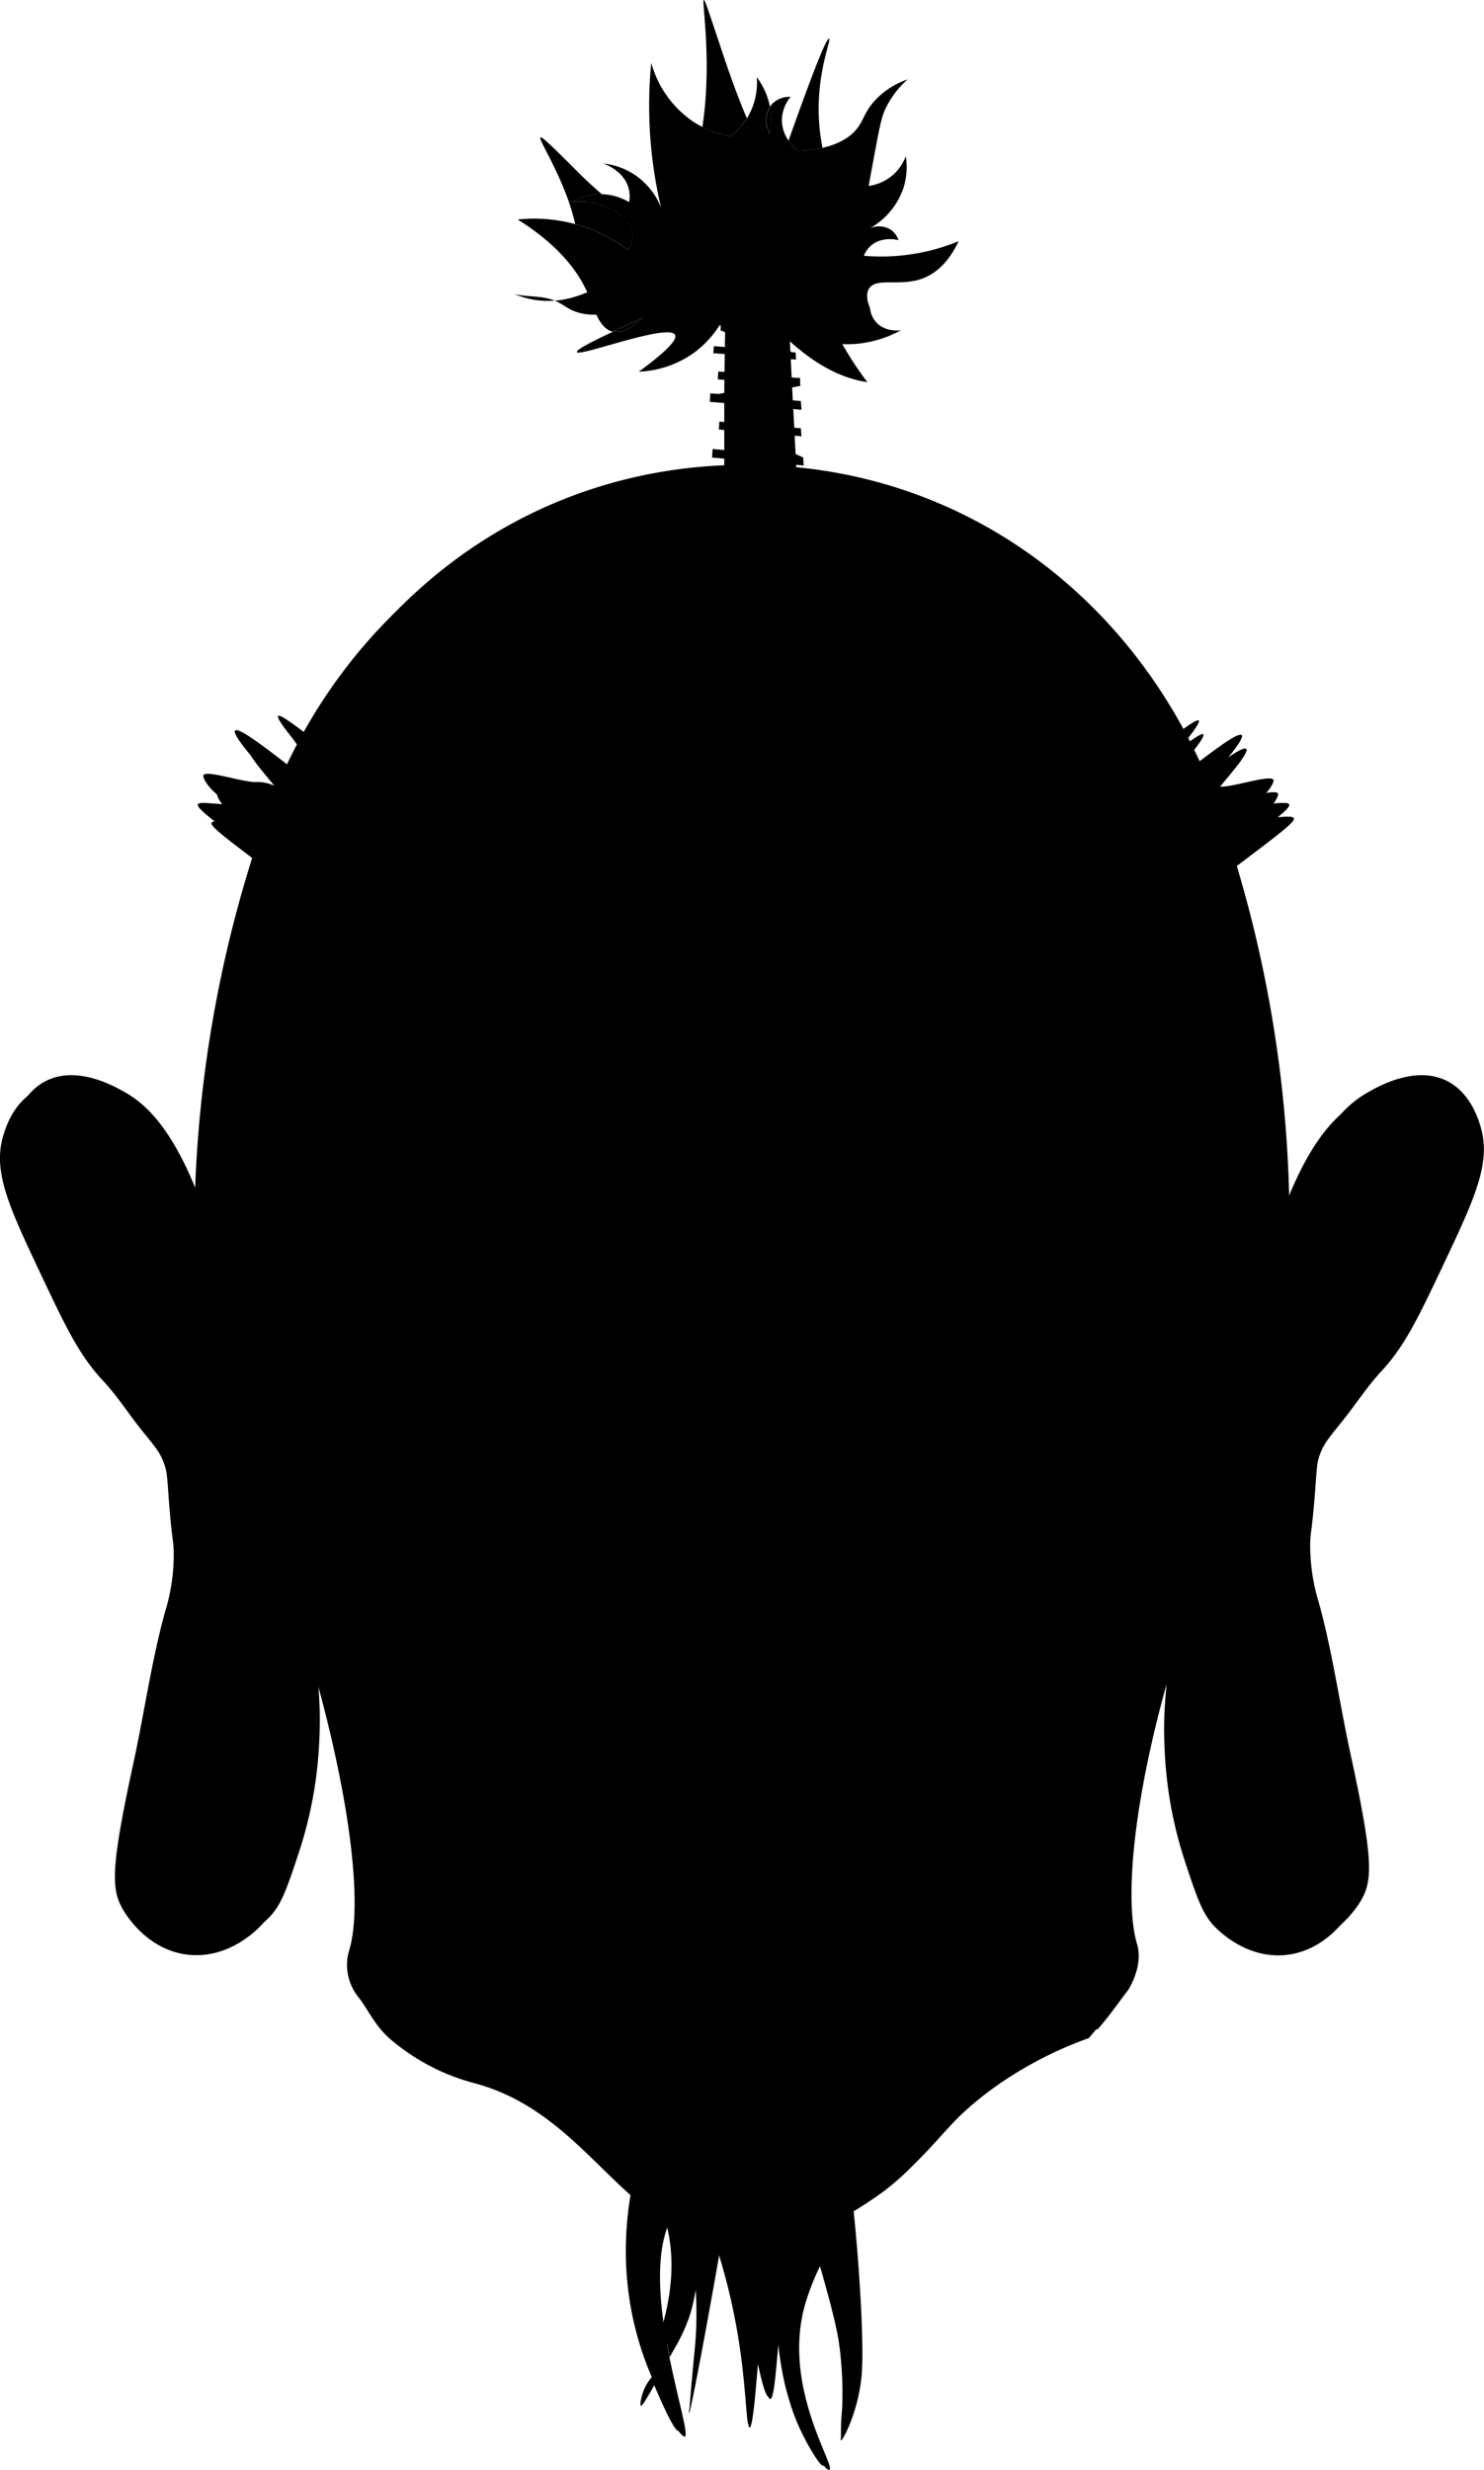 <svg id="neteroSVG" viewBox="0 0 323.57 538.32">
  <defs>
    <style>
      #neteroSVG .cls-1, #neteroSVG .cls-11 {
        fill: #d9c3bf;
      }

      #neteroSVG .cls-2 {
        fill: #fcded9;
      }

      #neteroSVG .cls-11, #neteroSVG .cls-13, #neteroSVG .cls-3, #neteroSVG .cls-4, #neteroSVG .cls-5 {
        stroke: #000;
        stroke-miterlimit: 10;
      }

      #neteroSVG .cls-4, #neteroSVG .cls-5 {
        stroke-width: 2px;
      }

      #neteroSVG .cls-5 {
        fill: #855c6b;
      }

      #neteroSVG .cls-6 {
        fill: #535959;
      }

      #neteroSVG .cls-7 {
        fill: #c9d7d8;
      }

      #neteroSVG .cls-8 {
        fill: #ff7b47;
      }

      #neteroSVG .cls-9 {
        fill: #8e9899;
      }

      #neteroSVG .cls-10 {
        fill: #1d1d1b;
      }

      #neteroSVG .cls-12 {
        fill: #d9c3b0;
      }

      #neteroSVG .cls-13 {
        fill: none;
      }
    </style>
  </defs>
  <g id="Calque_2" data-name="Calque 2">
    <g id="Calque_1-2" data-name="Calque 1">
      <path class="cls-1" d="M312.87,277.29c-5.7,12-8.55,18.08-13.84,23.73-3,3.26-5.45,7.07-8.24,10.55-3.1,3.86-4.08,5-4.94,7.25s-.7,3.54-1.31,10.67c-.58,6.72-.81,6.32-.86,8.79a42,42,0,0,0,1.84,12.85c3,10.81,4.53,22,6.92,33,5.05,23.18,4.82,27.59,2.4,31.9-.44.78-5.19,8.93-14.27,10-8.64,1-14.82-5.21-15.82-6.26-2.62-2.74-3.85-6.46-6.32-13.91a90.35,90.35,0,0,1-3.74-16.11,96.55,96.55,0,0,1-.82-10.2c-.18-5.74.15-10.26,1.37-20.4q-1.08,3.54-2.1,7.16c-7.87,27.12-10.09,49.5-7.25,59.27,1,3.15,0,6.93-1.89,10.09-2.2,2.84-4.09,5.67-6.62,8.51A84.14,84.14,0,0,0,218.1,454c-14,9.65-16.22,17.59-28.09,25.44-4,2.66-15.37,10.27-28.91,9.77-24.91-.91-31.73-28.27-57.63-35.21a46.27,46.27,0,0,1-18.66-9.86c-3.18-2.9-4.57-6.21-6.62-8.84a11.22,11.22,0,0,1-2.2-9.77c3.15-9.46.63-31.85-6.94-59.27-1.48-5-3-9.88-4.65-14.62l1.93,7.52c1.21,10.1,1.53,14.61,1.36,20.35a96.55,96.55,0,0,1-.82,10.2,90.35,90.35,0,0,1-3.74,16.11c-2.47,7.45-3.7,11.17-6.32,13.91-1,1.05-7.18,7.25-15.82,6.26-9.08-1-13.83-9.18-14.27-10-2.42-4.31-2.65-8.72,2.4-31.9,2.39-11,3.91-22.15,6.92-33a42,42,0,0,0,1.84-12.85c-.05-2.47-.28-2.07-.86-8.79-.61-7.13-.41-8.26-1.31-10.67s-1.84-3.39-4.94-7.25c-2.79-3.48-5.19-7.29-8.24-10.55-5.29-5.65-8.14-11.68-13.84-23.73-6.93-14.66-10.35-22.16-7.91-30,.48-1.55,2.23-7.19,7.31-9.71,6.78-3.37,14.8,1.16,17.09,2.46,4.08,2.31,10.7,7.39,17.2,25.6a273,273,0,0,1,18.16-94.53c15.37-36,47.55-63.12,89.17-67.24,3.62-.35,7.3-.54,11.06-.54,1.69,0,3.38,0,5,.11,44.54,2,79.11,30,95.2,67.67a274.11,274.11,0,0,1,16.12,64.47,272.16,272.16,0,0,1,2.05,30.06c6.5-18.21,13.12-23.29,17.2-25.6,2.29-1.3,10.31-5.83,17.09-2.46,5.08,2.52,6.83,8.16,7.31,9.71C323.22,255.13,319.8,262.63,312.87,277.29Z"/>
      <path class="cls-2" d="M314.87,275.29c-5.7,12-8.55,18.08-13.84,23.73-3,3.26-5.45,7.07-8.24,10.55-3.1,3.86-4.08,5-4.94,7.25s-.7,3.54-1.31,10.67c-.58,6.72-.81,6.32-.86,8.79a42,42,0,0,0,1.84,12.85c3,10.81,4.53,22,6.92,33,5.05,23.18,4.82,27.59,2.4,31.9-.44.78-5.19,8.93-14.27,10-8.64,1-14.82-5.21-15.82-6.26-2.62-2.74-3.85-6.46-6.32-13.91a90.35,90.35,0,0,1-3.74-16.11,96.55,96.55,0,0,1-.82-10.2c-.18-5.74.15-10.26,1.37-20.4q-1.08,3.54-2.1,7.16c-7.87,27.12-10.09,49.5-7.25,59.27,1,3.15,0,6.93-1.89,10.09-2.2,2.84-4.09,5.67-6.62,8.51A84.14,84.14,0,0,0,220.1,452c-14,9.65-16.22,17.59-28.09,25.44-4,2.66-15.37,10.27-28.91,9.77-24.91-.91-31.73-28.27-57.63-35.21a46.27,46.27,0,0,1-18.66-9.86c-3.18-2.9-4.57-6.21-6.62-8.84a11.22,11.22,0,0,1-2.2-9.77c3.15-9.46.63-31.85-6.94-59.27-1.48-5-3-9.88-4.65-14.62l1.93,7.52c1.21,10.1,1.53,14.61,1.36,20.35a96.55,96.55,0,0,1-.82,10.2,90.35,90.35,0,0,1-3.74,16.11c-2.47,7.45-3.7,11.17-6.32,13.91-1,1.05-7.18,7.25-15.82,6.26-9.08-1-13.83-9.18-14.27-10-2.42-4.31-2.65-8.72,2.4-31.9,2.39-11,3.91-22.15,6.92-33a42,42,0,0,0,1.84-12.85c-.05-2.47-.28-2.07-.86-8.79-.61-7.13-.41-8.26-1.31-10.67s-1.84-3.39-4.94-7.25c-2.79-3.48-5.19-7.29-8.24-10.55-5.29-5.65-8.14-11.68-13.84-23.73-6.93-14.66-10.35-22.16-7.91-30,.48-1.55,2.23-7.19,7.31-9.71,6.78-3.37,14.8,1.16,17.09,2.46,4.08,2.31,10.7,7.39,17.2,25.6a273,273,0,0,1,18.16-94.53c15.37-36,47.55-63.12,89.17-67.24,3.62-.35,7.3-.54,11.06-.54,1.69,0,3.38,0,5,.11,44.54,2,79.11,30,95.2,67.67a274.11,274.11,0,0,1,16.12,64.47,272.16,272.16,0,0,1,2.05,30.06c6.5-18.21,13.12-23.29,17.2-25.6,2.29-1.3,10.31-5.83,17.09-2.46,5.08,2.52,6.83,8.16,7.31,9.71C325.22,253.13,321.8,260.63,314.87,275.29Z"/>
      <circle class="cls-3" cx="44.35" cy="409.83" r="6.8"/>
      <circle class="cls-3" cx="52.32" cy="390.56" r="4.61"/>
      <g>
        <circle class="cls-3" cx="281.21" cy="409.83" r="6.8"/>
        <circle class="cls-3" cx="273.24" cy="390.56" r="4.61"/>
      </g>
      <path class="cls-4" d="M202.81,406c-2.21,3.78-7.88,12.92-12.61,20.17a53.12,53.12,0,0,1-3.47,4.73c-1.26.94-4.41,4.41-9.14,6.93-5,2.21-9.14,2.21-14.82,2.52C157.1,440,153,440,148,437.8c-4.73-2.52-7.88-6-9.14-6.93a53.12,53.12,0,0,1-3.47-4.73c-4.73-7.25-10.4-16.39-12.61-20.17-4.1-9.77-18.91-41.61-16.07-47.28,2.84-6,9.46-7.88,10.4-8.19,15.13,0,30.58-.32,45.71-.63,15.13.32,30.58.63,45.71.63.94.31,7.56,2.2,10.4,8.19C221.72,364.36,206.91,396.2,202.81,406Z"/>
      <path class="cls-5" d="M194.44,403.69c-1.74,3-6.23,10.22-10,16a43.05,43.05,0,0,1-2.74,3.74c-1,.74-3.49,3.49-7.23,5.48-4,1.75-7.23,1.75-11.72,2-4.49-.25-7.73-.25-11.72-2-3.74-2-6.23-4.74-7.23-5.48a43.05,43.05,0,0,1-2.74-3.74c-3.74-5.74-8.23-13-10-16-3.25-7.72-15-32.91-12.71-37.39,2.24-4.74,7.48-6.23,8.22-6.48,12,0,24.19-.25,36.15-.5,12,.26,24.19.5,36.16.5.74.25,6,1.74,8.22,6.48C209.4,370.78,197.69,396,194.44,403.69Z"/>
      <g>
        <path class="cls-6" d="M197,337c6.1.82,21.7,13.79,23,16.43s-2.53-2-4.29,1.21S197,337,197,337Z"/>
        <path class="cls-6" d="M191,335.28s1.9-4.4,7.25.82a150.19,150.19,0,0,1,13.41,15.22c1.32,2-5.38-2.42-3.85-.66,1.14,1.3,4,5.95,3.13,6.7-.38.33-1.66-.48-2.58-1-5.33-3-9.44-1.41-12.29-2.67C193.48,352.55,190.76,348.54,191,335.28Z"/>
        <path class="cls-6" d="M123.06,350.55c.44,7.24-1.87,11.86,6.48,2.3s15.05-13.73,11.87-14.5-5-4.82-7.47-2.86"/>
        <path class="cls-6" d="M111.91,343.13c-2.22,2.72-7.58,2.75-7.8,5.05s-1,2.86,1.87,2.53-8.87,6.59-2.13,5.6,5.2-5.93,4.44-2.53-2.86,10.72,2.64,4.54,5.49-5.19,5.49-3.88-2,7.14-.66,5.71,4.29-2.2,4.61-6.7,4.51-2.18,3.3-1.53,4.61-4.4,5.93-8.8,5.82-6.7,3.63-8.35S112.9,341.92,111.91,343.13Z"/>
        <path class="cls-6" d="M142.36,338.89c-2,3.26-10.33,8.57-5.83,9.89s-2,10.44,1.65,7,7.91-3.85,7.91-5.05,10.88-16.59.77-15.05S142.36,338.89,142.36,338.89Z"/>
        <path class="cls-6" d="M180.93,351.68c-1.87.22-2-6.1-2-6.1a69.05,69.05,0,0,0-2.09-7,1,1,0,0,1-.45-1.49c.12-.17.46-.51,2.3-.16,3.39.64,3.91,2.1,5.63,2,2.33-.13,3.5-2.95,4.28-2.55.55.29.21,1.84-.09,3.61-1,5.88-1.14,8.94-.13,11.67.74,2,6.62,4.77.43,3.46S182.34,351.52,180.93,351.68Z"/>
        <path class="cls-6" d="M169.23,347.44c7.18,7.48,9.89,11.62,10.59,8.2s-.66-9.24-.66-9.24l-2.09-7s-6-5.84-9.92-1.93"/>
        <path class="cls-6" d="M166.43,354.39c-.88,3.19-.55,1.21-7-5.49l.4-11.48a9.24,9.24,0,0,0,5.75-.17c2.31-1.1,2,5.16,4.07,5.38S167.31,351.2,166.43,354.39Z"/>
        <path class="cls-6" d="M160.05,348.74s-2.09-3.08-5.93,4-3.08,8.46-5.82,3.08c-2.68-5.23,1-17.19,6.27-19.6a1.37,1.37,0,0,1,.87-.08l3.1.63a1.5,1.5,0,0,1,1.19,1.58c-.14,2.45.52,7.46,2,8.69C163.79,348.78,160.05,348.74,160.05,348.74Z"/>
        <path class="cls-6" d="M194.31,358c-1.22,1.39-3.61,2.87-4.75,2.2-1.62-1,.67-5.46-2-8.57-.86-1-2.35-2-2.11-2.45a15.68,15.68,0,0,0,.68-4c-.22-.43-2.31-7.15-2.31-7.15a5.35,5.35,0,0,1,.61-.81c2-2.19,5.34-2,6.34-1.89C191.91,337.35,199.65,352,194.31,358Z"/>
      </g>
      <g>
        <path class="cls-7" d="M198.79,338c6.1.82,21.7,13.79,23,16.43s-2.53-2-4.29,1.21S198.79,338,198.79,338Z"/>
        <path class="cls-7" d="M192.78,336.28s1.9-4.4,7.25.82a150.19,150.19,0,0,1,13.41,15.22c1.32,2-5.38-2.42-3.85-.66,1.13,1.3,4,5.95,3.13,6.7-.38.33-1.66-.48-2.58-1-5.34-3-9.44-1.41-12.29-2.67C195.24,353.55,192.53,349.54,192.78,336.28Z"/>
        <path class="cls-7" d="M124.82,351.55c.44,7.24-1.87,11.86,6.48,2.3s15-13.73,11.87-14.5-5-4.82-7.47-2.86"/>
        <path class="cls-7" d="M113.67,344.13c-2.22,2.72-7.58,2.75-7.8,5.05s-1,2.86,1.87,2.53-8.87,6.59-2.13,5.6,5.2-5.93,4.44-2.53-2.86,10.72,2.64,4.54,5.49-5.19,5.49-3.88-2,7.14-.66,5.71,4.29-2.2,4.61-6.7,4.51-2.18,3.3-1.53,4.61-4.4,5.93-8.8,5.82-6.7,3.63-8.35S114.66,342.92,113.67,344.13Z"/>
        <path class="cls-7" d="M144.13,339.89c-2,3.26-10.33,8.57-5.83,9.89s-2,10.44,1.65,7,7.91-3.85,7.91-5.05,10.88-16.59.77-15.05S144.13,339.89,144.13,339.89Z"/>
        <path class="cls-7" d="M182.69,352.68c-1.87.22-2-6.1-2-6.1a64.25,64.25,0,0,0-2.09-7,1,1,0,0,1-.45-1.49c.12-.17.47-.51,2.3-.16,3.39.64,3.92,2.1,5.63,2,2.33-.13,3.51-2.95,4.28-2.55.56.29.21,1.84-.09,3.61-1,5.88-1.14,8.94-.13,11.67.75,2,6.62,4.77.43,3.46S184.11,352.52,182.69,352.68Z"/>
        <path class="cls-7" d="M171,348.44c7.18,7.48,9.89,11.62,10.59,8.2s-.66-9.24-.66-9.24l-2.09-7s-6-5.84-9.92-1.93"/>
        <path class="cls-7" d="M168.19,355.39c-.88,3.19-.55,1.21-7-5.49l.4-11.48a9.24,9.24,0,0,0,5.75-.17c2.31-1.1,2,5.16,4.07,5.38S169.07,352.2,168.19,355.39Z"/>
        <path class="cls-7" d="M161.82,349.74s-2.09-3.08-5.93,4-3.08,8.46-5.82,3.08c-2.68-5.23,1-17.19,6.26-19.6a1.39,1.39,0,0,1,.88-.08l3.09.63a1.51,1.51,0,0,1,1.2,1.58c-.14,2.45.51,7.46,2,8.69C165.56,349.78,161.82,349.74,161.82,349.74Z"/>
        <path class="cls-7" d="M196.08,359c-1.23,1.39-3.61,2.87-4.75,2.2-1.63-1,.67-5.46-2-8.57-.87-1-2.35-2-2.11-2.45a15.68,15.68,0,0,0,.68-4c-.22-.43-2.31-7.15-2.31-7.15a5.32,5.32,0,0,1,.6-.81c2-2.19,5.35-2,6.34-1.89C193.67,338.35,201.42,353,196.08,359Z"/>
      </g>
      <path class="cls-8" d="M173.85,107.19a87.75,87.75,0,0,0-10.93-.7c-1.66,0-3.32.05-5,.14,0-7.48,0-14.41,0-20.84.07-8.33.21-15.66.39-22.14l13.39-.06c.34,6.82.71,14.44,1.12,23C173.19,92.89,173.51,99.73,173.85,107.19Z"/>
      <polygon points="173.57 78.37 172.65 78.3 172.41 78.28 155.53 76.97 155.64 75.45 167.8 76.38 172.67 76.76 173.47 76.82 173.57 78.37"/>
      <polygon points="172.99 76.89 172.65 78.3 172.41 78.28 167.8 76.38 157.25 72.05 157.12 72 157.21 70.64 157.69 70.68 161.93 72.4 172.67 76.76 172.99 76.89"/>
      <polygon points="173.42 73.26 161.93 72.4 157.25 72.05 157.12 72 157.21 70.64 157.69 70.68 173.34 71.83 173.42 73.26"/>
      <polygon points="174.62 87.4 154.88 85.72 154.76 87.57 174.75 89.3 174.62 87.4"/>
      <polygon points="174.5 84.07 174.22 84.14 163.03 86.41 163.01 86.41 156.57 87.73 156.54 87.73 156.54 87.72 156.26 85.94 156.63 85.87 156.63 85.87 167.85 83.61 173.99 82.38 174.4 82.41 174.5 84.07"/>
      <polygon points="174.5 84.07 174.22 84.14 167.85 83.61 156.51 82.67 156.62 80.96 173.99 82.38 174.4 82.41 174.5 84.07"/>
      <path class="cls-9" d="M133.4,61.16c-3.46,1.76-7,3.55-10.82,4.17a18.94,18.94,0,0,1-10.44-1.25c2.93.72,6.13.28,8.9,1.48,1.25.53,2.34,1.38,3.56,2a11.52,11.52,0,0,0,7.26.74,18.79,18.79,0,0,0,6.73-3,13.28,13.28,0,0,0,5-5.57"/>
      <path class="cls-9" d="M179.26,58.42a26.13,26.13,0,0,0,2.65,13.26,71.7,71.7,0,0,0,7.21,11.6C180.28,82,172.9,75.65,166.89,69"/>
      <polygon points="175.24 101.45 155.25 99.72 155.38 97.86 169.49 99.06 157.68 93.68 156.74 93.6 156.84 91.89 157.6 91.95 158.39 92.02 174.62 93.34 174.74 95.08 162.95 94.11 174.7 99.51 175.12 99.7 175.13 99.78 175.24 101.45"/>
      <g>
        <path class="cls-7" d="M198.5,55.44a44.28,44.28,0,0,1-10.15.3,5.84,5.84,0,0,1,1.55-2.2c2.36-2.07,5.61-1.3,6-1.2a4.48,4.48,0,0,0-1.7-2.3,5,5,0,0,0-4.51-.31,15.91,15.91,0,0,0,7.31-8.8,15.06,15.06,0,0,0,.5-6.9,10.05,10.05,0,0,1-2.7,4,10.17,10.17,0,0,1-5.4,2.5c.49-2.7.91-4.93,1.2-6.5,1.31-7.07,1.64-8.64,2.6-10.61a20.06,20.06,0,0,1,4.68-6.11,17.28,17.28,0,0,0-7.48,5c-1.85,2.19-2.08,3.72-3.3,5.4s-3.42,3.5-7.76,4.51a31.9,31.9,0,0,1-5.21.69,9.38,9.38,0,0,1-2.2-2.27,7.78,7.78,0,0,1-1.44-4.53,8,8,0,0,1,1.9-5,5.32,5.32,0,0,0-4,1.5,4.56,4.56,0,0,0-.51.65s0,0,0,.05a15.71,15.71,0,0,1,0,5.85,5.66,5.66,0,0,1,0-5.9A15.66,15.66,0,0,0,165,16.82a14.79,14.79,0,0,1-1,6.7,14.56,14.56,0,0,1-1.14,2.27,15,15,0,0,1-3.56,3.93,21.57,21.57,0,0,1-6.14-2.06,19.15,19.15,0,0,1-2-1.14A22.86,22.86,0,0,1,142,13.71a95.76,95.76,0,0,0,2.14,31.52,15.5,15.5,0,0,0-5.85-7.2,15.24,15.24,0,0,0-6.75-2.4c.49.17,4.58,1.67,5.55,5.5a7,7,0,0,1,.08,2.92,12.44,12.44,0,0,0-6-1.73h-.32a12.51,12.51,0,0,0-6.36,1.74,13.87,13.87,0,0,1,6.51.59c1,.35,6.53,2.27,6.9,6.23a5.67,5.67,0,0,1-1,3.6,34,34,0,0,0-10.63-5.4l-.86-.24a34,34,0,0,0-12.53-1c9.82,6.15,13.86,12.38,15.69,17.11,1,2.46,2.13,6.66,5.06,7.35-5.87,2.76-8,4-7.83,4.43.43,1.12,20.07-6.4,21.39-3.73.61,1.26-3,4.41-7.91,8a22.1,22.1,0,0,0,12-4.1,21.76,21.76,0,0,0,5.6-6l15.59,1a25.46,25.46,0,0,0,14.63,3A25,25,0,0,0,196.4,72c-.25,0-3.52.44-5.49-1.92a5.5,5.5,0,0,1-1.21-2.91c-.52-1.27-1-3-.21-4.29,1.68-2.59,7-.19,12.21-2.4,2.21-1,5-3,7.31-7.91A44.07,44.07,0,0,1,198.5,55.44ZM133.64,72.25c1.76-.83,3.86-1.79,6.34-2.9C138.28,71,135.91,72.77,133.64,72.25Z"/>
        <path class="cls-7" d="M140,69.35c-1.7,1.64-4.07,3.42-6.34,2.9C135.4,71.42,137.5,70.46,140,69.35Z"/>
        <path class="cls-7" d="M167.91,29.17a5.66,5.66,0,0,1,0-5.9s0,0,0,.05A15.71,15.71,0,0,1,167.91,29.17Z"/>
        <path class="cls-9" d="M178.66,27.47a44.65,44.65,0,0,0,.68,4.76,31.9,31.9,0,0,1-5.21.69,9.38,9.38,0,0,1-2.2-2.27c6.42-18.08,8.4-22.36,8.84-22.22C181.36,8.62,177.71,16.43,178.66,27.47Z"/>
        <path class="cls-6" d="M162.85,25.79a15,15,0,0,1-3.56,3.93,21.57,21.57,0,0,1-6.14-2.06c3.38-22.18-4.2-41.53,5-14.35C159.78,18.15,161.36,22.28,162.85,25.79Z"/>
        <path class="cls-6" d="M136.9,54.47a34,34,0,0,0-10.63-5.4l-.86-.24c-3.22-14.69-15.77-27.7.71-11.22,1.71,1.71,3.42,3.27,5.1,4.71h-.32a12.51,12.51,0,0,0-6.36,1.74,13.87,13.87,0,0,1,6.51.59c1,.35,6.53,2.27,6.9,6.23A5.67,5.67,0,0,1,136.9,54.47Z"/>
      </g>
      <path d="M136.31,249.92a33.21,33.21,0,0,0-4.29-4c-2.79-2.16-9.16-7.3-15.88-6.14-2.39.41-1.2,1-11.7,8.07-3,2-5.41,3.51-7.91,6.58-1.79,2.19-4.11,5.77-3.36,6.68.3.36,1.24.48,4.55-1.38a60,60,0,0,1,10.67-6.62c3.8-1.83,5.9-2.94,9.07-3.34a28.12,28.12,0,0,1,8.16.35c2.8.49,5.85,1.32,5.85,1.32,3.41.92,5.14,1.66,5.61,1C137.3,252.15,137.31,251.5,136.31,249.92Z"/>
      <path d="M189.25,249.92a33.21,33.21,0,0,1,4.29-4c2.79-2.16,9.16-7.3,15.88-6.14,2.39.41,1.2,1,11.7,8.07,3,2,5.41,3.51,7.91,6.58,1.79,2.19,4.11,5.77,3.36,6.68-.3.36-1.24.48-4.55-1.38a60,60,0,0,0-10.67-6.62c-3.8-1.83-5.9-2.94-9.07-3.34a28.12,28.12,0,0,0-8.16.35c-2.8.49-5.85,1.32-5.85,1.32-3.41.92-5.14,1.66-5.61,1C188.26,252.15,188.25,251.5,189.25,249.92Z"/>
      <g>
        <path class="cls-6" d="M51.37,175.41c-9.19-.28-12.71-2.52,0,7.11S70.65,197,70.65,197s3.47.89,3.37-2.34,2-1.32,2-1.32"/>
        <path class="cls-6" d="M60.64,171.67a8.84,8.84,0,0,0-4.87-1.24c-2.86.11-12-3.1-11.43-1.16s3.19,4.84,9.78,8.22,23.07,16.66,23.73,18.87,2.12-1.78,1.54-3.84a9.1,9.1,0,0,0-.92-2.49"/>
        <path class="cls-6" d="M77.86,178.67C60.71,165,52.14,158.14,51.24,159.24c-.31.38.67,2.06,3.1,5,11,13.52,15.27,16,19.89,19.67,3.59,2.82,3.58,6.3,5.06,6.83a2.27,2.27,0,0,0,1.75-.36,5.07,5.07,0,0,0,2.49-3.37C84.25,183.84,79.68,180.12,77.86,178.67Z"/>
        <path class="cls-6" d="M77.8,168.6c-15.66-12.34-24.34-19.69-9.72-2.5S85.44,192.49,87.2,190s3.74-1.46,2.33-3.26"/>
        <path class="cls-6" d="M86.19,169.27c-11.52-7.52-16.9-14.44-4,6.55S92.52,187.47,97.38,185"/>
        <path class="cls-6" d="M98.87,175.82c-12.56-10-20.36-16.58-6.62,2.43s8.81,6.75,8.81,6.75"/>
        <path class="cls-6" d="M111.15,182.08C100.38,169.44,96.87,162,99.94,180s7.58,3.47,11.76,4.07S111.15,182.08,111.15,182.08Z"/>
        <path class="cls-6" d="M121,182.47c-13.43-11.82-19.14-17.87-11.34-3s1.85,5.57,13.83,9.6"/>
        <path class="cls-6" d="M134.16,188.22C120.55,177,117,171.85,122,185.14s5.72,10,13.68,9.49"/>
        <path class="cls-6" d="M145,198.66s-2.06,4.53-2.72,4-5.35-3.87-6.92-8.9-1.48-9.23-.41-9.81C135,184,138.08,186.46,145,198.66Z"/>
      </g>
      <g>
        <path class="cls-7" d="M54.37,179.41c-9.19-.28-12.71-2.52,0,7.11S73.65,201,73.65,201s3.47.89,3.37-2.34,2-1.32,2-1.32"/>
        <path class="cls-7" d="M63.64,175.67a8.84,8.84,0,0,0-4.87-1.24c-2.86.11-12-3.1-11.43-1.16s3.19,4.84,9.78,8.22,23.07,16.66,23.73,18.87,2.12-1.78,1.54-3.84a9.1,9.1,0,0,0-.92-2.49"/>
        <path class="cls-7" d="M80.86,182.67C63.71,169,55.14,162.14,54.24,163.24c-.31.38.67,2.06,3.1,5,11,13.52,15.27,16,19.89,19.67,3.59,2.82,3.58,6.3,5.06,6.83a2.27,2.27,0,0,0,1.75-.36,5.07,5.07,0,0,0,2.49-3.37C87.25,187.84,82.68,184.12,80.86,182.67Z"/>
        <path class="cls-7" d="M80.8,172.6c-15.66-12.34-24.34-19.69-9.72-2.5S88.44,196.49,90.2,194s3.74-1.46,2.33-3.26"/>
        <path class="cls-7" d="M89.19,173.27c-11.52-7.52-16.9-14.44-4,6.55s10.38,11.65,15.24,9.17"/>
        <path class="cls-7" d="M101.87,179.82c-12.56-10-20.36-16.58-6.62,2.43s8.81,6.75,8.81,6.75"/>
        <path class="cls-7" d="M114.15,186.08C103.38,173.44,99.87,166,102.94,184s7.58,3.47,11.76,4.07S114.15,186.08,114.15,186.08Z"/>
        <path class="cls-7" d="M124,186.47c-13.43-11.82-19.14-17.87-11.34-3s1.85,5.57,13.83,9.6"/>
        <path class="cls-7" d="M137.16,192.22C123.55,181,120,175.85,125,189.14s5.72,10,13.68,9.49"/>
        <path class="cls-7" d="M148,202.66s-2.06,4.53-2.72,4-5.35-3.87-6.92-8.9-1.48-9.23-.41-9.81C138,188,141.08,190.46,148,202.66Z"/>
      </g>
      <g>
        <path class="cls-6" d="M272.48,175.41c9.6-.28,13.29-2.62,0,7.44S252.31,198,252.31,198s-3.63.93-3.52-2.45-2.09-1.37-2.09-1.37"/>
        <path class="cls-6" d="M261.37,172.67a8.84,8.84,0,0,1,4.87-1.24c2.86.11,12-3.1,11.43-1.16s-3.19,4.84-9.78,8.22-23.07,16.66-23.73,18.87-2.12-1.78-1.54-3.84a8.87,8.87,0,0,1,.92-2.49"/>
        <path class="cls-6" d="M244.14,179.67c17.15-13.69,25.72-20.53,26.62-19.43.31.38-.67,2.06-3.1,5-11,13.52-15.27,16-19.89,19.67-3.59,2.82-3.58,6.3-5.06,6.83a2.27,2.27,0,0,1-1.75-.36,5.07,5.07,0,0,1-2.49-3.37C237.76,184.84,242.33,181.12,244.14,179.67Z"/>
        <path class="cls-6" d="M244.21,169.6c15.66-12.34,24.34-19.69,9.72-2.5S236.57,193.49,234.81,191s-3.74-1.46-2.33-3.26"/>
        <path class="cls-6" d="M235.82,170.27c11.52-7.52,16.9-14.44,4.05,6.55s-10.38,11.65-15.24,9.17"/>
        <path class="cls-6" d="M223.13,176.82c12.56-10,20.36-16.58,6.62,2.43s-8.81,6.75-8.81,6.75"/>
        <path class="cls-6" d="M210.86,183.08c10.77-12.64,14.28-20.11,11.21-2.09s-7.58,3.47-11.76,4.07S210.86,183.08,210.86,183.08Z"/>
        <path class="cls-6" d="M201,183.47c13.43-11.82,19.14-17.87,11.34-3S210.48,186,198.5,190"/>
        <path class="cls-6" d="M187.84,189.22C201.45,178,205,172.85,200,186.14s-5.72,10-13.68,9.49"/>
        <path class="cls-6" d="M186.64,194.8c-1.57,5-6.26,8.41-6.92,8.9s-2.72-4-2.72-4c6.92-12.2,10.05-14.67,10.05-14.67C188.12,185.57,188.2,189.77,186.64,194.8Z"/>
      </g>
      <g>
        <path class="cls-7" d="M273.48,178.41c9.6-.28,13.29-2.62,0,7.44S253.31,201,253.31,201s-3.63.93-3.52-2.45-2.09-1.37-2.09-1.37"/>
        <path class="cls-7" d="M262.37,175.67a8.84,8.84,0,0,1,4.87-1.24c2.86.11,12-3.1,11.43-1.16s-3.19,4.84-9.78,8.22-23.07,16.66-23.73,18.87-2.12-1.78-1.54-3.84a8.87,8.87,0,0,1,.92-2.49"/>
        <path class="cls-7" d="M245.14,182.67c17.15-13.69,25.72-20.53,26.62-19.43.31.38-.67,2.06-3.1,5-11,13.52-15.27,16-19.89,19.67-3.59,2.82-3.58,6.3-5.06,6.83a2.27,2.27,0,0,1-1.75-.36,5.07,5.07,0,0,1-2.49-3.37C238.76,187.84,243.33,184.12,245.14,182.67Z"/>
        <path class="cls-7" d="M245.21,172.6c15.66-12.34,24.34-19.69,9.72-2.5S237.57,196.49,235.81,194s-3.74-1.46-2.33-3.26"/>
        <path class="cls-7" d="M236.82,173.27c11.52-7.52,16.9-14.44,4.05,6.55s-10.38,11.65-15.24,9.17"/>
        <path class="cls-7" d="M224.13,179.82c12.56-10,20.36-16.58,6.62,2.43s-8.81,6.75-8.81,6.75"/>
        <path class="cls-7" d="M211.86,186.08c10.77-12.64,14.28-20.11,11.21-2.09s-7.58,3.47-11.76,4.07S211.86,186.08,211.86,186.08Z"/>
        <path class="cls-7" d="M202,186.47c13.43-11.82,19.14-17.87,11.34-3S211.48,189,199.5,193"/>
        <path class="cls-7" d="M188.84,192.22C202.45,181,206,175.85,201,189.14s-5.72,10-13.68,9.49"/>
        <path class="cls-7" d="M187.64,197.8c-1.57,5-6.26,8.41-6.92,8.9s-2.72-4-2.72-4c6.92-12.2,10.05-14.67,10.05-14.67C189.12,188.57,189.2,192.77,187.64,197.8Z"/>
      </g>
      <path class="cls-10" d="M147.33,221.34c1.16-.23,1.4-.51,1.43-.71.35-2.49-28.85-12-59.29-10.45a127.22,127.22,0,0,0-23.81,3.54c-.76.32-1.12.59-1.1.82q.19,1.8,31.23.34l5.35.13"/>
      <g>
        <path class="cls-6" d="M182.11,464.36c-.75.1-.09,5.61-2.68,6.55-2.1.77-10.74.95-10.25-1.21,0,0,1.15-5.11,0-5.51-1.5-.53-6.81,11.14-11.61,12.08.32-3.89.16-7-1.09-7.48-1.71-.6-10.29,4.52-11.78,4.39a2.58,2.58,0,0,1-.95-.25,3,3,0,0,1-1.23-1.12c-1.3-2-1-5.54-1.49-5.59s-6.55,15.13-3.91,34a68.66,68.66,0,0,0,5,17.83,10.41,10.41,0,0,0-2,3.52c-.3.93-.63,2.44-.38,2.54s.83-.7,2.76-4.63c3,7.06,4.83,10.49,5.46,10.28q1.2-.39-3.17-17.79l.9-1.64a38.05,38.05,0,0,0,3.49-7.48c1.49-4.82,1.43-8,1.78-8,.56,0,1.31,7.91.61,16.11-.11,1.3-.32,3.28-.78,8.44-.41,4.68-.51,6-.46,6a12.21,12.21,0,0,0,.21-1.3c.39-2,1-5,1.51-8.63.5-3.32.77-5.78.87-6.67.42-3.8,1.2-9.91,2.81-20,0,0,.06-.35.07-.39a135.8,135.8,0,0,1,5.66,24.3c1.2,8.65,1.33,15.72,1.78,15.72s.7-3.52,1-18.43c1.82,9.84,2.82,12.4,3.39,12.34,1.47-.14,1.06-17.23,1.48-17.23.23,0,.19,5,1.46,11.83a55.52,55.52,0,0,0,1.49,6.09,48.27,48.27,0,0,0,2,5.51c1.76,4,4.82,9.13,5.49,8.84,1.25-.54-9.77-17.57-5.54-36a38.74,38.74,0,0,1,4-10.24c1.79,6.25,3.62,12.63,4.55,17.35.13.65.25,1.31.36,2,0,.27.16,1.11.28,2.22a81.75,81.75,0,0,1,.46,11.2c0,.35,0,.2-.08,1.44a51.22,51.22,0,0,0-.21,5.9c.34.06,1.81-5.8,2.77-12.11,0,0,.35-1.91.48-3.55C187.63,504.68,184.14,464.08,182.11,464.36Zm-38,43.55c-1.5-8.83-2.2-18.53.61-25.14.16.52.31,1,.43,1.44C147.52,492.62,146.19,501.09,144.12,507.91Z"/>
        <path class="cls-6" d="M144.87,512q-.39-2-.75-4"/>
      </g>
      <g>
        <path class="cls-7" d="M145.22,509.73c-1.5-8.83-2.2-18.53.61-25.14.16.52.31,1,.43,1.44,2.36,8.41,1,16.88-1,23.7q.36,2.07.75,4l.9-1.64a38.05,38.05,0,0,0,3.49-7.48c1.45-4.72,1.5-8,1.78-8s.75,7.15,0,15.84c-.8,9-2.22,13.35-1.93,13.42s3.86-18.88,6.72-35.31c0-.13,0-.25.07-.39a116,116,0,0,1,5.66,24.3c1,9.3.08,14.51.74,14.57s1.32-7.27,2.08-17.28c.6,6.44,1.73,11,2.4,11.06,1.32.18,1.71-16.13,2.47-16,.41.1.13,4.72,1.46,11.83a44,44,0,0,0,3.48,11.6c1.67,3.53,4.69,8.33,5.5,8,1.52-.67-10-17.42-5.55-35.08a51,51,0,0,1,4-10.24c1.79,6.25,3.62,12.63,4.55,17.35.25,1.28.47,2.65.64,4.24a49.24,49.24,0,0,1-.2,12.22c-.52,3.46-1.16,5-.93,5.09.42.09,3-4.92,4.07-10.88a32.53,32.53,0,0,0,.48-3.55c.89-11-2.6-51.55-4.63-51.27-.75.1-.09,5.61-2.68,6.55-2.1.77-10.74.95-10.25-1.21,0,0,1.15-5.11,0-5.51-1.5-.53-6.81,11.14-11.61,12.08.32-3.89.16-7-1.09-7.48-1.71-.6-10.29,4.52-11.78,4.39a2.58,2.58,0,0,1-1-.25,3,3,0,0,1-1.23-1.12c-1.3-2-1-5.54-1.49-5.59-1.07-.1-6.36,15.29-3.91,34a76.45,76.45,0,0,0,3.92,16.06"/>
        <path class="cls-7" d="M145.22,509.73q.36,2.07.75,4c1.88,9.41,4.23,17,3.35,17.28-.71.24-3.77-4.15-6.58-11.38q-.31-.78-.6-1.59"/>
        <path class="cls-7" d="M142.14,518.09c-1.6,3.72-2.83,6-2.41,6.2.26.11,1.23-1.44,3-4.61"/>
        <path class="cls-7" d="M146,513.78q-.39-2-.75-4"/>
      </g>
      <path class="cls-10" d="M178.24,221.34c-1.17-.23-1.41-.51-1.43-.71-.35-2.49,28.85-12,59.28-10.45a127.22,127.22,0,0,1,23.81,3.54c.76.32,1.13.59,1.1.82q-.18,1.8-31.23.34l-5.35.13"/>
      <g>
        <path class="cls-11" d="M101.24,264.6a56.07,56.07,0,0,1,30.36-6.77"/>
        <path class="cls-11" d="M111.39,266.9c2.51-.43,4.76-1.75,7.13-2.67a23.35,23.35,0,0,1,6.55-1.49"/>
        <path class="cls-11" d="M103.68,267.71c3.86-1.87,7.64-3.94,11.65-5.46a27.59,27.59,0,0,1,12.6-2"/>
      </g>
      <g>
        <path class="cls-11" d="M224.32,264.6A56,56,0,0,0,194,257.83"/>
        <path class="cls-11" d="M214.18,266.9c-2.51-.43-4.76-1.75-7.13-2.67a23.43,23.43,0,0,0-6.55-1.49"/>
        <path class="cls-11" d="M221.89,267.71c-3.86-1.87-7.64-3.94-11.65-5.46a27.59,27.59,0,0,0-12.6-2"/>
      </g>
      <g>
        <path class="cls-11" d="M146.73,448.07a123,123,0,0,0,35.17-1.16"/>
        <path class="cls-11" d="M150,454a105,105,0,0,0,28.56-2.39l.36-.08"/>
        <path class="cls-11" d="M156.67,458.1A46.28,46.28,0,0,0,170.79,457"/>
        <path class="cls-11" d="M160.4,462.38a42.83,42.83,0,0,0,4.94-.08"/>
      </g>
      <g>
        <path class="cls-11" d="M110.31,418.79q-3.72-7.35-6.75-15c-2-5-3.76-10.37-2.86-15.67"/>
        <path class="cls-11" d="M99.68,414.91a410.53,410.53,0,0,0-11.52-40.15"/>
      </g>
      <g>
        <path class="cls-11" d="M215.26,418.79q3.72-7.35,6.75-15c2-5,3.76-10.37,2.85-15.67"/>
        <path class="cls-11" d="M225.89,414.91a410.53,410.53,0,0,1,11.52-40.15"/>
      </g>
      <path class="cls-12" d="M135.25,118.48a42.59,42.59,0,0,1,11,1.16c9.58,2.33,12.24,6.61,19.64,6.22a26.5,26.5,0,0,0,9.28-2.46c4.32-2.06,4.95-3.91,9.33-5.19.79-.23,2.87-.57,7-1.27,4.71-.78,6.35-1,6.36-1.32s-2.92-1-5.3-1.13a22.19,22.19,0,0,0-7.34.91,25.6,25.6,0,0,0-5.48,2.44c-4,2.27-3.94,3.32-7.1,4.82a15.2,15.2,0,0,1-7.15,1.74c-1.92-.06-2.89-.47-6.77-2A104.59,104.59,0,0,0,148,118.55a48.73,48.73,0,0,0-9.13-1.39c-1.16-.11-2.21-.18-3.25-.22a72.82,72.82,0,0,0-10.58.19c-3.11.3-3.93.62-4,1s.31.45.6.6"/>
      <path class="cls-13" d="M104.3,132.09c16.22-1.14,33.09-2.18,48.18,3.89,2.28.92,4.51,2,6.86,2.76,10.29,3.34,21.52.23,31.59-3.74s20.12-8.89,30.94-9.23"/>
      <path d="M120.74,117c.93-.11,2.29-.25,4-.39,6.66-.56,11.76-1,18.12-.19a42.09,42.09,0,0,1,11,2.45c1.59.61,4,1.69,8.2,3.16a14.57,14.57,0,0,0,6.51,1.2,13.38,13.38,0,0,0,4-1.08c1.9-.84,2.77-1.75,4.63-3.18a18,18,0,0,1,5.42-3.57c7.6-3.21,15.38-.11,15.34.25s-7.3-2.49-14.48.93c-2.4,1.14-2.53,1.91-8.12,5.06-4.46,2.51-6.06,3-7.7,3.09-2.18.16-3.79-.34-6.91-1.3-3.54-1.1-4.23-1.79-7.43-3a46.07,46.07,0,0,0-10.62-2.6,75.54,75.54,0,0,0-9.92-.25c-2.91,0-6.86.11-11.58.33"/>
      <path class="cls-13" d="M82.51,151.27a194.85,194.85,0,0,1,57,5.47"/>
      <path class="cls-13" d="M184.26,162.2a125.11,125.11,0,0,1,50.59-14.66"/>
    </g>
  </g>
</svg>
